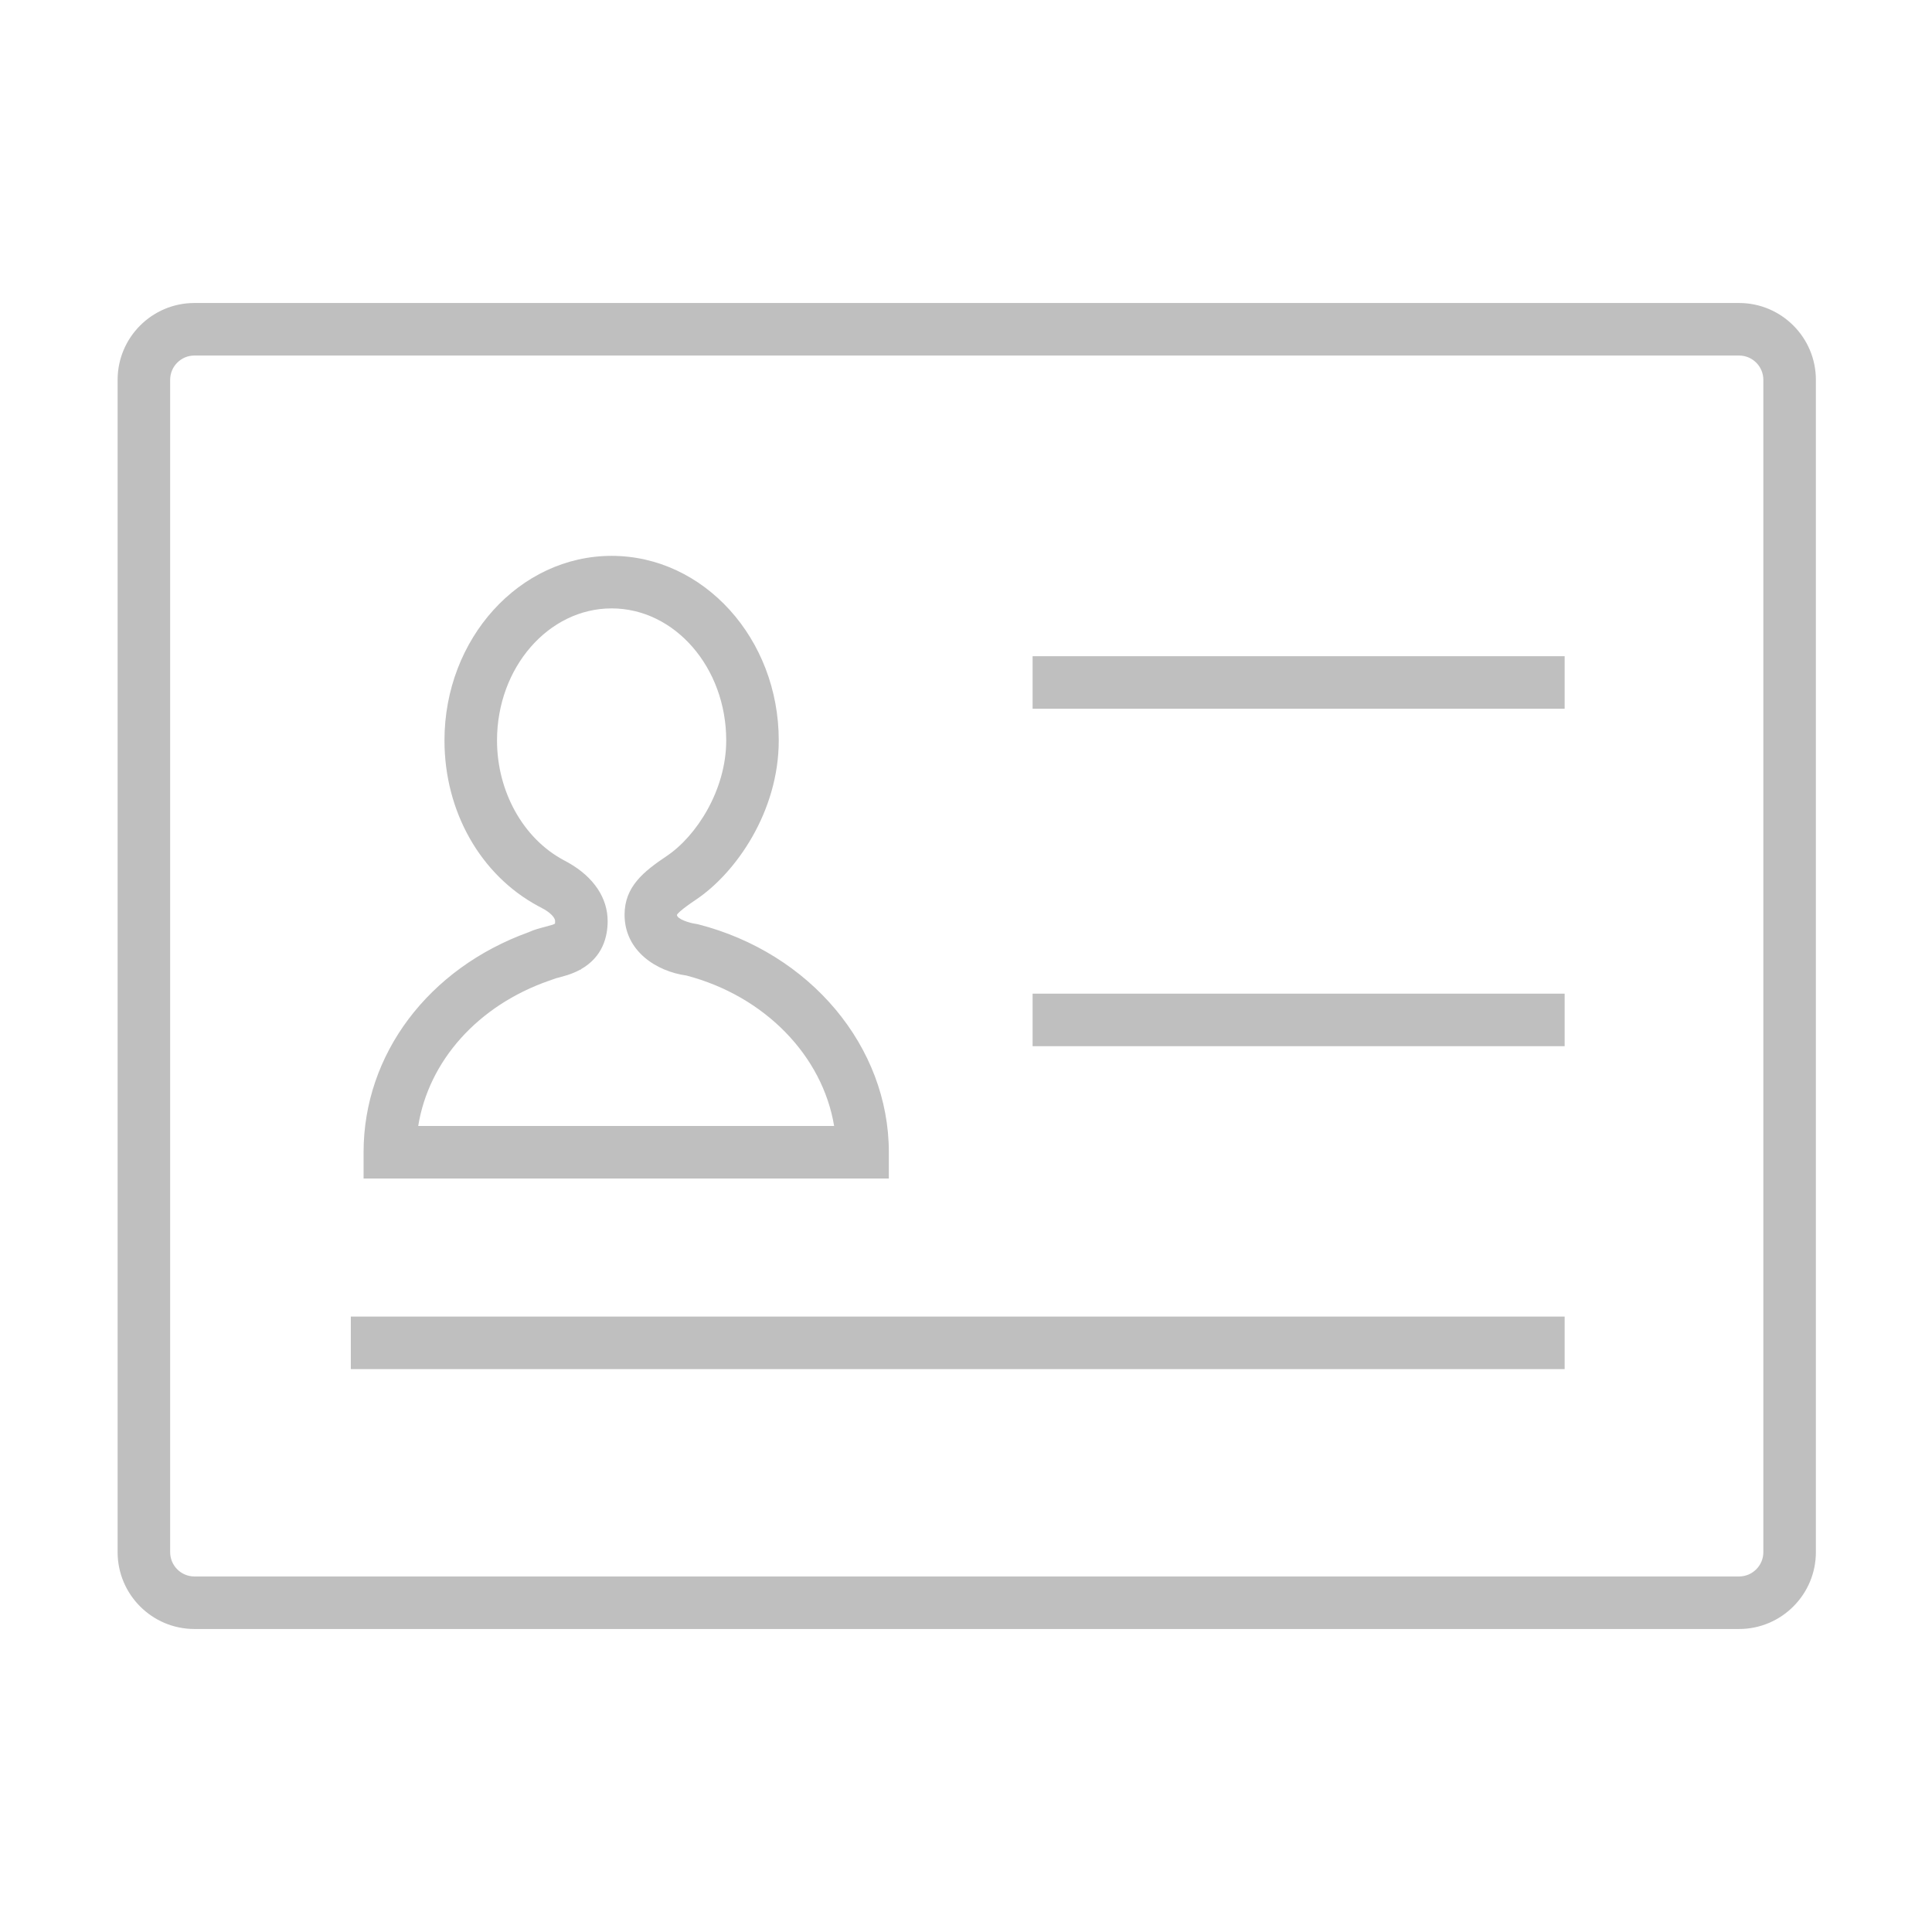<?xml version="1.0" standalone="no"?><!DOCTYPE svg PUBLIC "-//W3C//DTD SVG 1.1//EN" "http://www.w3.org/Graphics/SVG/1.1/DTD/svg11.dtd"><svg class="icon" width="200px" height="200.00px" viewBox="0 0 1024 1024" version="1.1" xmlns="http://www.w3.org/2000/svg"><path d="M921.738 863.403 103.043 863.403c-22.446 0-40.704-18.273-40.704-40.733L62.339 201.312c0-22.452 18.258-40.717 40.704-40.717l818.695 0c22.446 0 40.717 18.265 40.717 40.717l0 621.36C962.456 845.13 944.185 863.403 921.738 863.403zM103.043 188.439c-7.097 0-12.861 5.778-12.861 12.874l0 621.36c0 7.103 5.764 12.888 12.861 12.888l818.695 0c7.096 0 12.874-5.784 12.874-12.888L934.613 201.312c0-7.097-5.779-12.874-12.874-12.874L103.043 188.438z" fill="#bfbfbf" /><path d="M547.297 347.802l281.994 0 0 27.843-281.994 0 0-27.843Z" fill="#bfbfbf" /><path d="M547.297 526.662l281.994 0 0 27.841-281.994 0 0-27.841Z" fill="#bfbfbf" /><path d="M185.948 697.812l643.343 0 0 27.843-643.343 0 0-27.843Z" fill="#bfbfbf" /><path d="M471.109 624.63 192.704 624.63l0-13.922c0-51.833 34.315-97.444 87.567-116.648l0.394-0.176c2.176-1 4.908-1.788 7.858-2.543 1.305-0.394 2.896-0.849 4.499-1.264 0.543-0.205 0.938-0.428 1.155-0.571-0.027-0.123 0.042-0.578 0.042-1.332 0-2.019-2.978-4.622-5.915-6.302 0 0.006 0 0.006 0 0.006-0.054 0-3.018-1.618-3.018-1.618-30.604-16.45-49.705-50.132-49.705-87.825 0-53.938 39.739-97.818 88.587-97.818 48.848 0 88.587 43.878 88.587 97.818 0 37.761-22.718 70.206-43.831 84.365-7.871 5.289-9.735 7.348-10.142 8.104 0.095 2.406 7.451 4.419 9.258 4.622l1.89 0.346c59.575 15.235 101.177 64.925 101.177 120.835L471.108 624.63zM221.663 596.787l220.447 0c-6.158-37.116-36.584-68.759-78.254-79.731-16.015-2.189-32.819-13.05-32.819-32.228 0-14.908 10.129-22.921 22.379-31.146 15.662-10.502 31.499-34.912 31.499-61.247 0-38.584-27.246-69.975-60.743-69.975-33.499 0-60.743 31.391-60.743 69.975 0 27.008 13.813 51.887 35.198 63.382l2.638 1.434c13.527 7.675 20.801 18.788 20.801 30.922 0 8.376-2.638 18.973-14.112 25.505l0.069 0.102-0.694 0.252c-1.918 1.033-4.066 1.957-6.486 2.745-2.052 0.567-3.29 0.925-4.485 1.292-0.613 0.157-1.129 0.287-1.591 0.403l-3.684 1.298C253.245 532.928 227.223 562.308 221.663 596.787z" fill="#bfbfbf" /></svg>